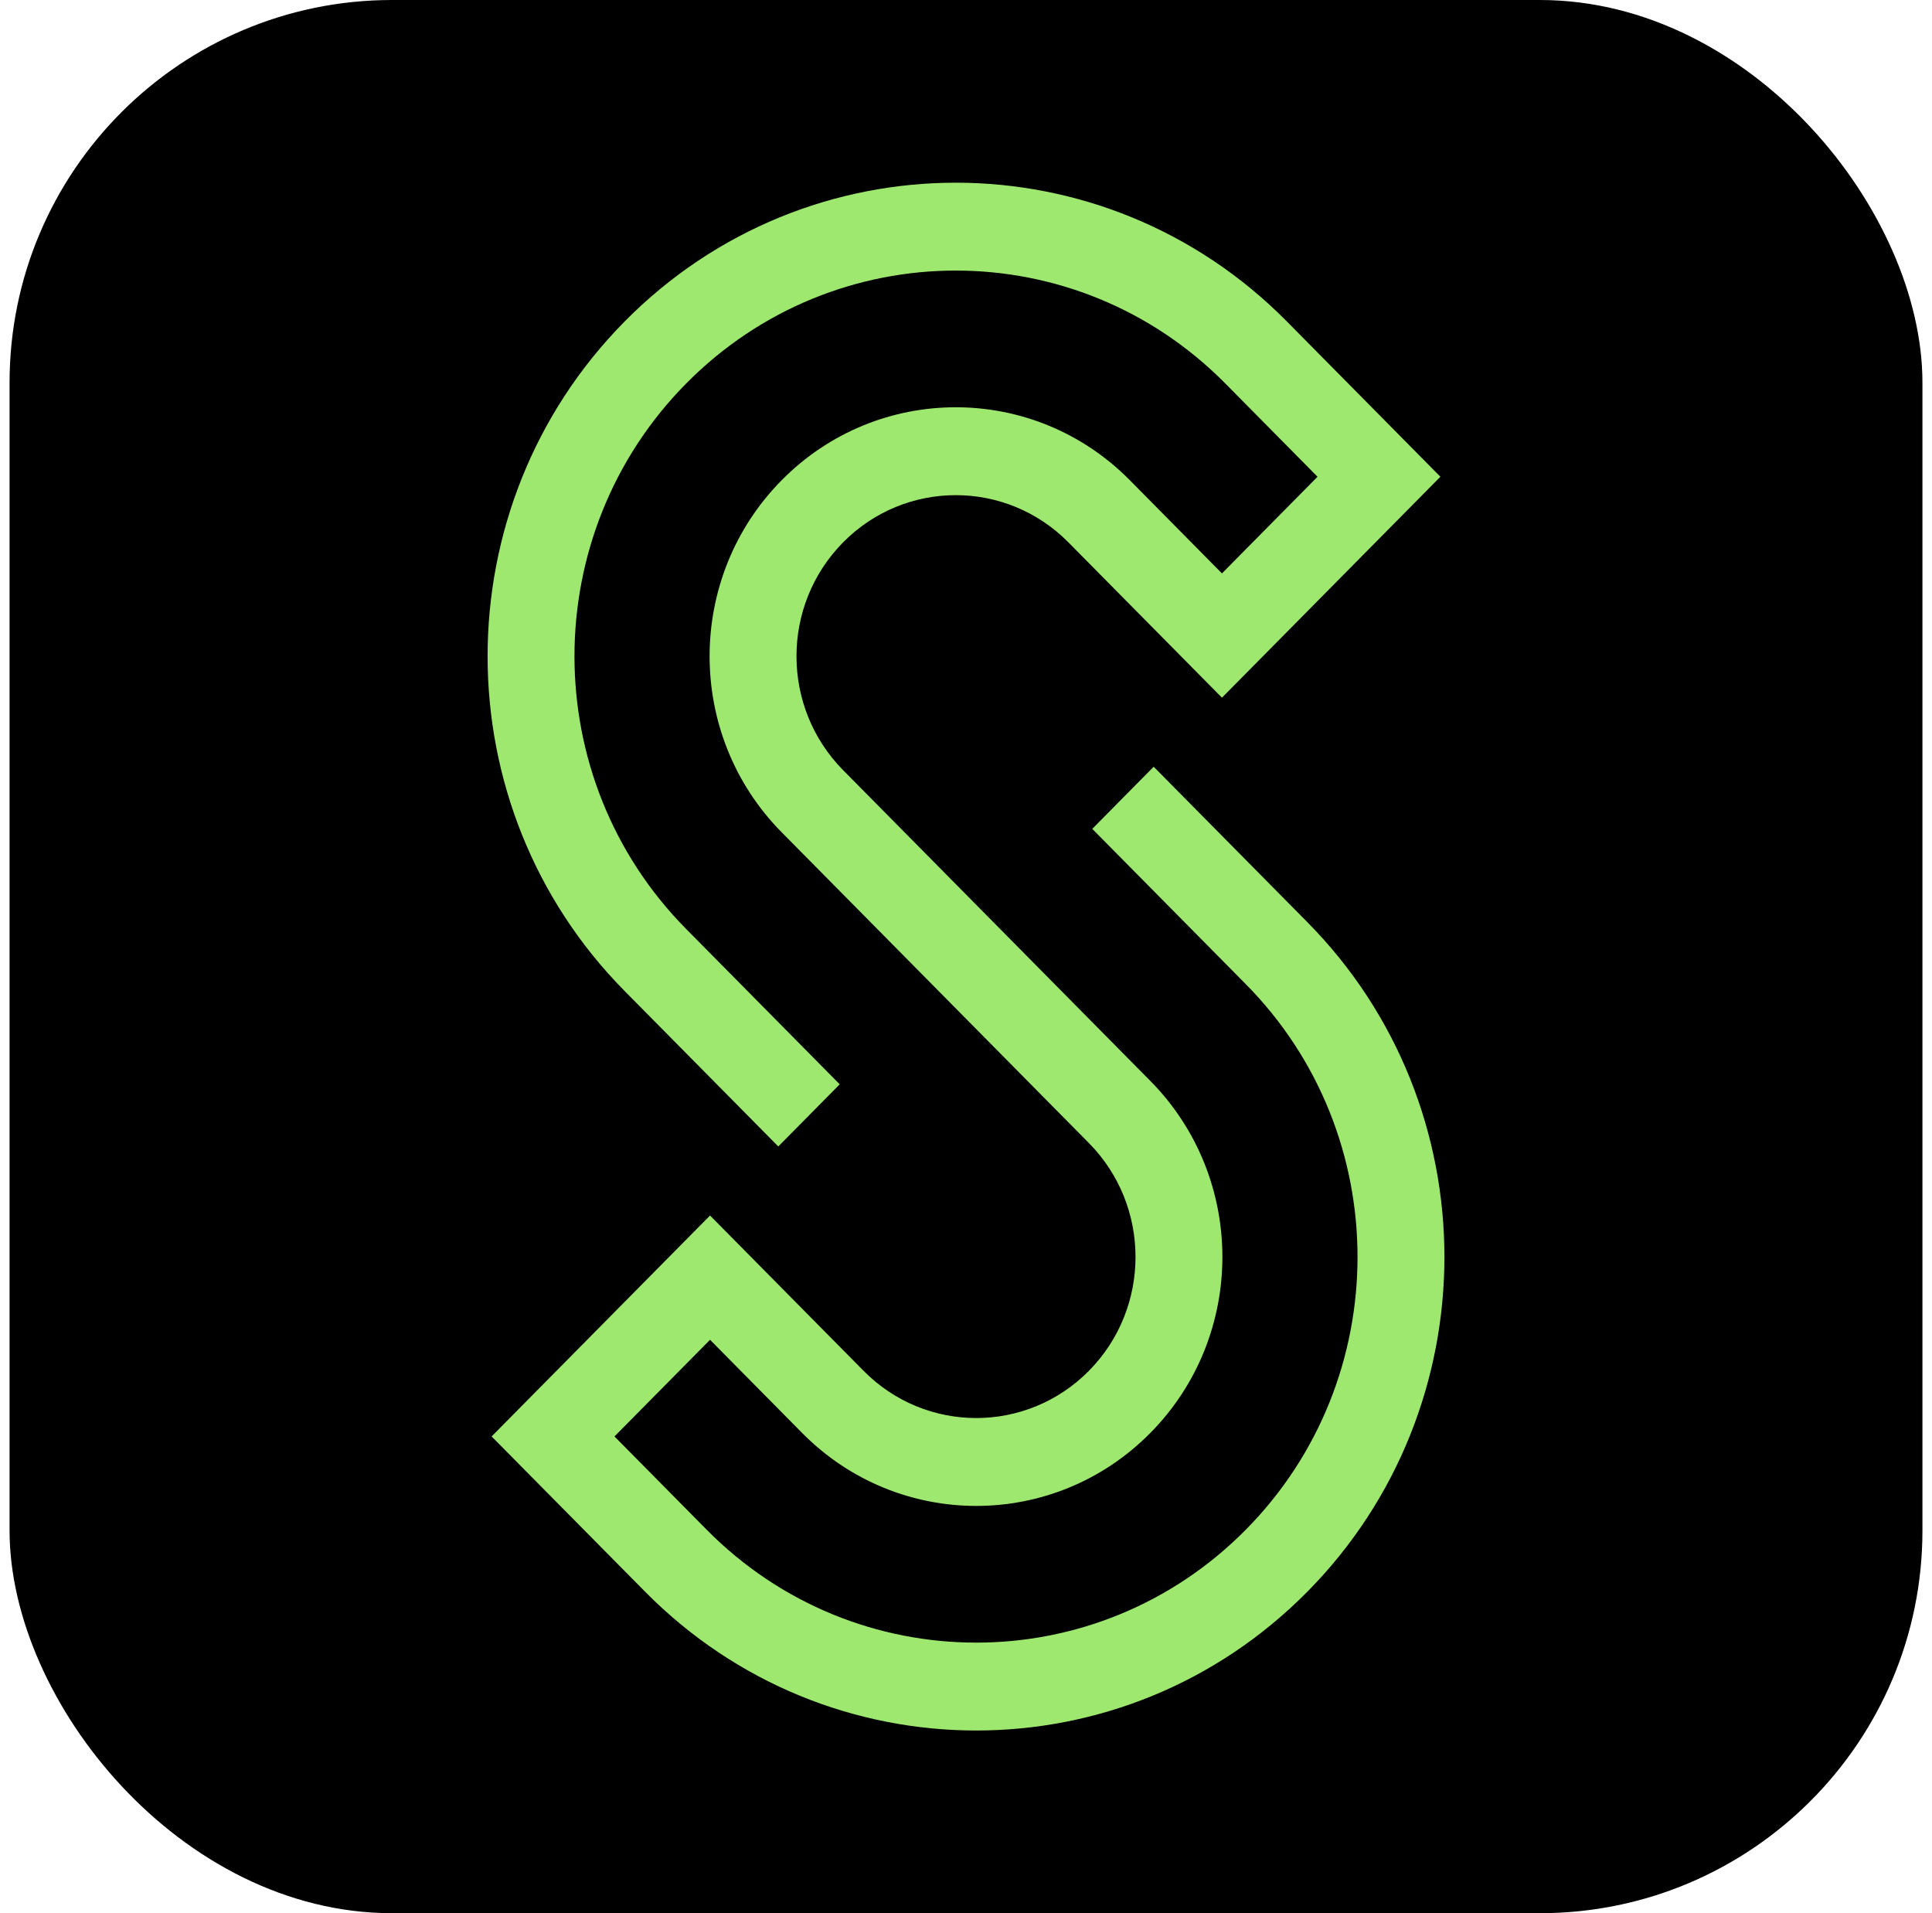 <svg width="101" height="100" viewBox="0 0 101 100" fill="none" xmlns="http://www.w3.org/2000/svg">
<rect x="0.5" width="100" height="100" rx="20" fill="black"/>
<path d="M68.877 24.919L64.059 20.047C56.275 12.174 43.654 12.174 35.87 20.047C28.086 27.92 28.086 40.684 35.87 48.556L43.899 56.676L40.687 59.924L32.658 51.804C23.101 42.138 23.101 26.465 32.658 16.799C42.216 7.133 57.713 7.133 67.271 16.799L75.3 24.919L63.881 36.467L55.852 28.347C52.601 25.059 47.329 25.059 44.077 28.347C40.825 31.636 40.825 36.968 44.077 40.256L60.134 56.496C65.16 61.578 65.16 69.818 60.134 74.901C55.109 79.983 46.961 79.983 41.936 74.901L37.119 70.029L32.123 75.081L36.94 79.953C44.725 87.826 57.346 87.826 65.13 79.953C72.914 72.081 72.914 59.316 65.13 51.444L57.101 43.324L60.312 40.076L68.341 48.196C77.9 57.862 77.9 73.535 68.341 83.201C58.783 92.868 43.287 92.868 33.729 83.201L25.7 75.081L37.119 63.533L45.148 71.653C48.399 74.941 53.671 74.941 56.923 71.653C60.175 68.364 60.175 63.033 56.923 59.744L40.865 43.504C35.84 38.422 35.84 30.182 40.865 25.099C45.891 20.017 54.039 20.017 59.064 25.099L63.881 29.971L68.877 24.919Z" fill="#9FE870"/>
</svg>
